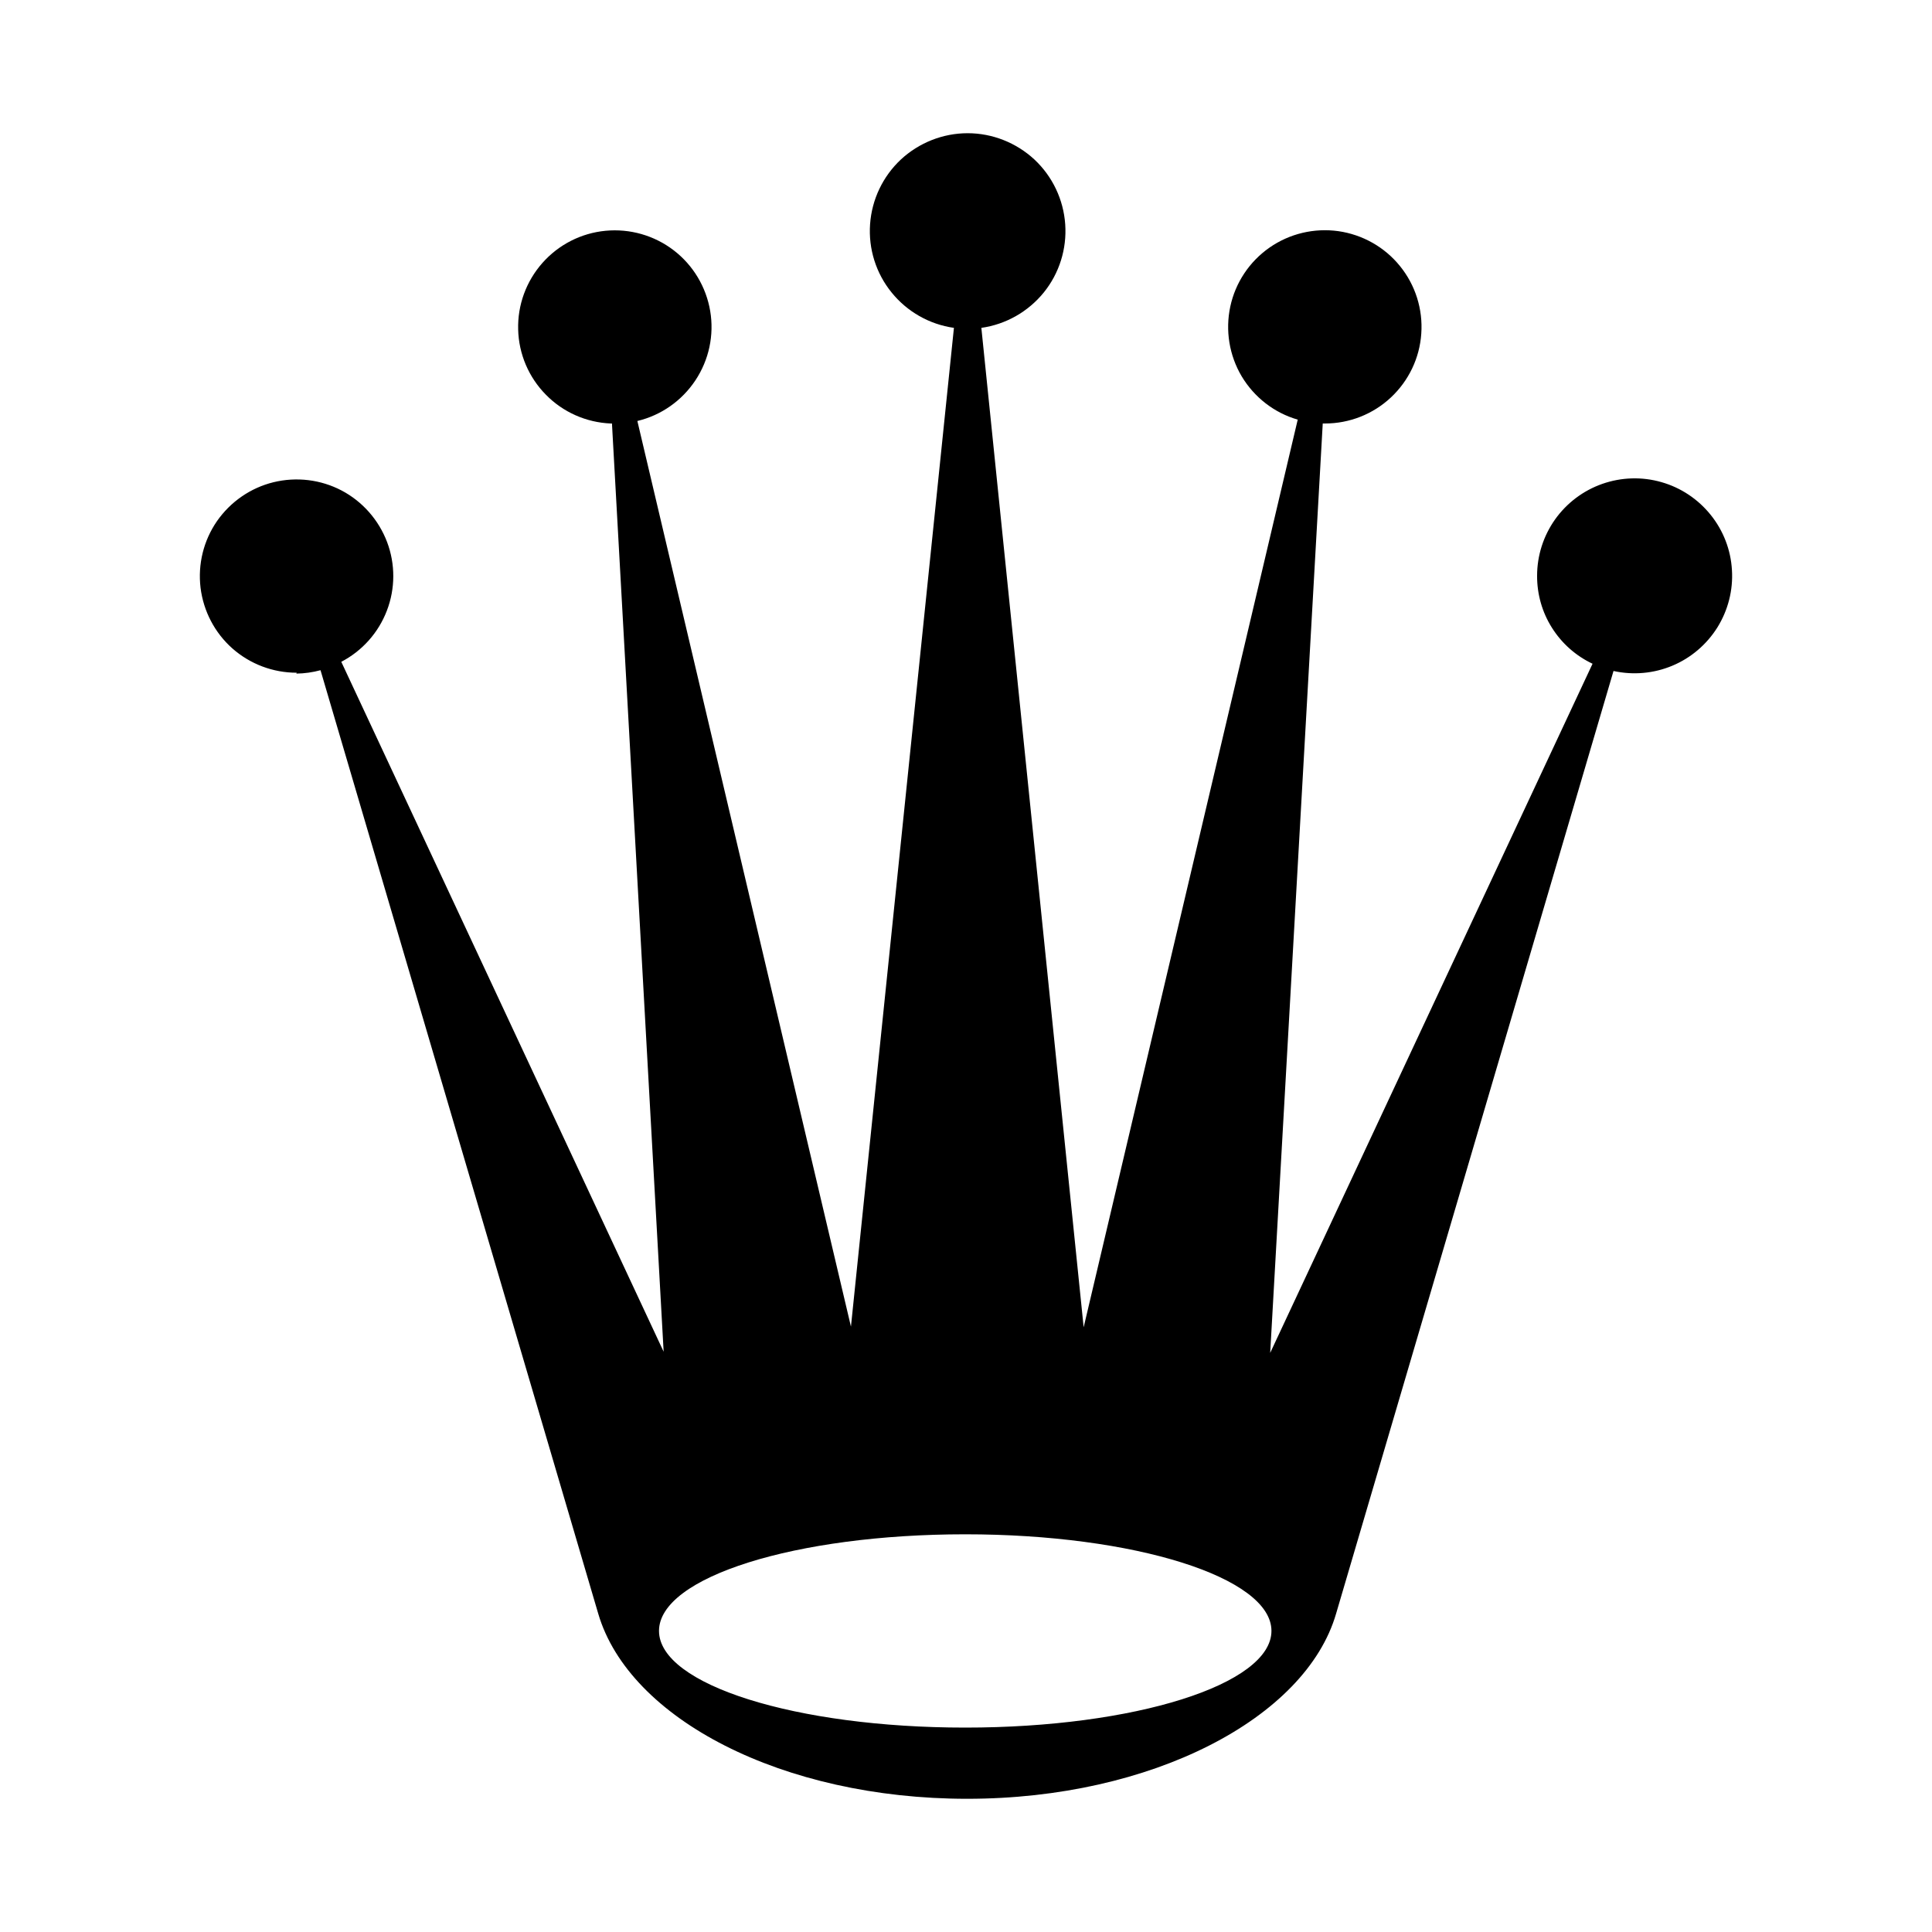 <svg width="20" height="20" viewBox="0 0 20 20" fill="currentColor" xmlns="http://www.w3.org/2000/svg">
<path d="M9.992 15.883C11.741 15.883 13.162 16.328 13.162 16.883C13.162 17.438 11.744 17.884 9.992 17.884C8.24 17.884 6.822 17.44 6.822 16.883C6.822 16.326 8.238 15.883 9.992 15.883ZM3.068 6.973C3.152 6.972 3.236 6.96 3.318 6.938L6.193 16.705C6.513 17.795 8.102 18.621 10.012 18.621C11.922 18.621 13.516 17.787 13.831 16.705L16.703 6.946C16.907 6.991 17.12 6.972 17.313 6.891C17.506 6.81 17.668 6.671 17.779 6.494C17.889 6.316 17.942 6.109 17.929 5.901C17.917 5.692 17.84 5.493 17.709 5.33C17.578 5.167 17.4 5.048 17.199 4.991C16.998 4.933 16.784 4.94 16.587 5.009C16.39 5.078 16.219 5.207 16.098 5.377C15.977 5.548 15.912 5.751 15.912 5.96C15.911 6.151 15.964 6.338 16.066 6.499C16.168 6.661 16.314 6.79 16.486 6.871L13.149 14.005L13.693 4.384H13.716C13.969 4.384 14.213 4.288 14.398 4.115C14.583 3.942 14.696 3.706 14.713 3.454C14.731 3.201 14.652 2.951 14.493 2.755C14.334 2.558 14.106 2.429 13.855 2.393C13.605 2.358 13.35 2.418 13.142 2.563C12.934 2.708 12.789 2.926 12.736 3.173C12.683 3.42 12.725 3.679 12.854 3.896C12.984 4.113 13.191 4.274 13.434 4.344L11.218 13.74L10.159 3.394C10.413 3.358 10.643 3.227 10.805 3.028C10.966 2.829 11.045 2.576 11.027 2.321C11.009 2.065 10.895 1.826 10.708 1.651C10.52 1.477 10.273 1.379 10.017 1.379C9.761 1.379 9.514 1.477 9.326 1.651C9.139 1.826 9.025 2.065 9.007 2.321C8.989 2.576 9.068 2.829 9.23 3.028C9.391 3.227 9.621 3.358 9.875 3.394L8.809 13.733L6.598 4.358C6.845 4.299 7.059 4.148 7.199 3.937C7.339 3.726 7.394 3.47 7.352 3.22C7.31 2.97 7.175 2.745 6.974 2.591C6.773 2.437 6.521 2.365 6.269 2.389C6.016 2.413 5.783 2.532 5.615 2.722C5.447 2.912 5.357 3.158 5.364 3.411C5.37 3.664 5.473 3.906 5.651 4.086C5.828 4.267 6.068 4.373 6.321 4.384H6.335L6.87 13.993L3.533 6.851C3.75 6.738 3.918 6.549 4.005 6.321C4.093 6.092 4.093 5.839 4.007 5.611C3.92 5.382 3.753 5.192 3.537 5.078C3.32 4.964 3.069 4.934 2.831 4.992C2.594 5.05 2.386 5.194 2.246 5.395C2.107 5.596 2.047 5.841 2.076 6.084C2.106 6.327 2.223 6.551 2.406 6.713C2.59 6.875 2.826 6.964 3.071 6.964" fill="currentColor"/>
</svg>
